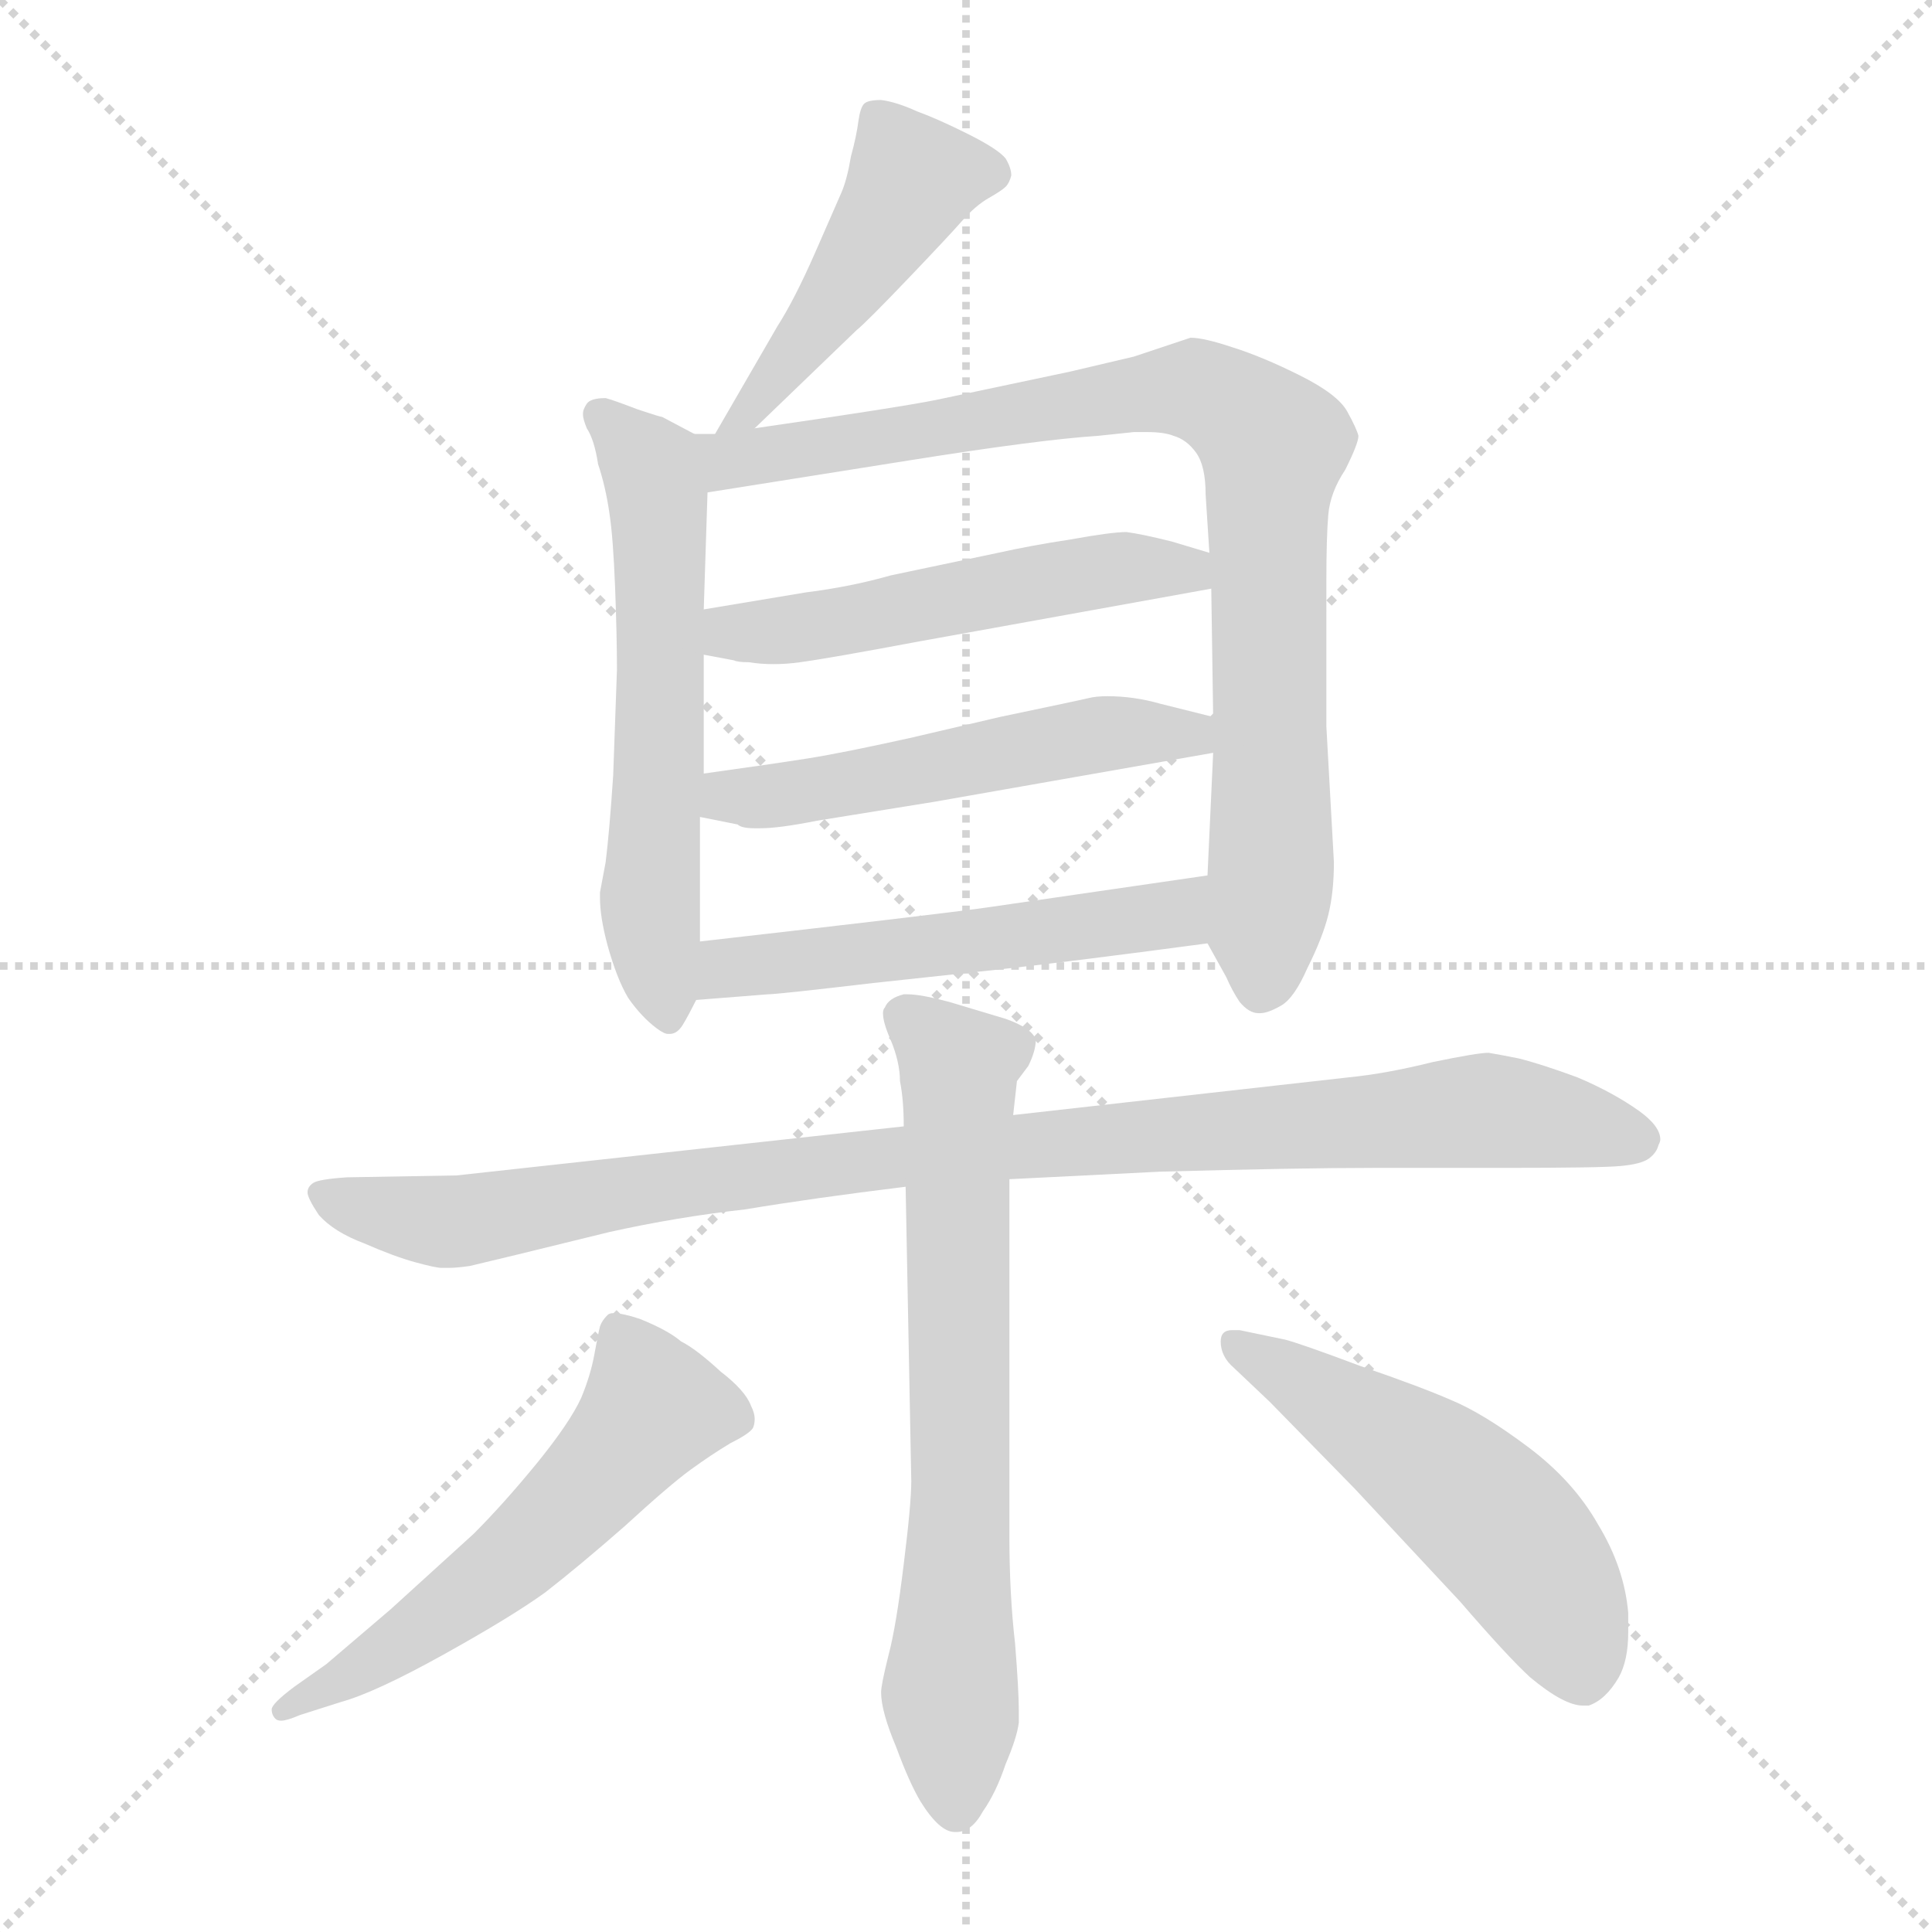 <svg xmlns="http://www.w3.org/2000/svg" version="1.1" viewBox="0 0 1024 1024">
  <g stroke="lightgray" stroke-dasharray="1,1" stroke-width="1" transform="scale(4, 4)">
    <line x1="0" y1="0" x2="256" y2="256" />
    <line x1="256" y1="0" x2="0" y2="256" />
    <line x1="128" y1="0" x2="128" y2="256" />
    <line x1="0" y1="128" x2="256" y2="128" />
  </g>
  <g transform="scale(1.0, -1.0) translate(0.0, -807.00)">
    <style type="text/css">
      
        @keyframes keyframes0 {
          from {
            stroke: blue;
            stroke-dashoffset: 463;
            stroke-width: 128;
          }
          60% {
            animation-timing-function: step-end;
            stroke: blue;
            stroke-dashoffset: 0;
            stroke-width: 128;
          }
          to {
            stroke: black;
            stroke-width: 1024;
          }
        }
        #make-me-a-hanzi-animation-0 {
          animation: keyframes0 0.627s both;
          animation-delay: 0s;
          animation-timing-function: linear;
        }
      
        @keyframes keyframes1 {
          from {
            stroke: blue;
            stroke-dashoffset: 589;
            stroke-width: 128;
          }
          66% {
            animation-timing-function: step-end;
            stroke: blue;
            stroke-dashoffset: 0;
            stroke-width: 128;
          }
          to {
            stroke: black;
            stroke-width: 1024;
          }
        }
        #make-me-a-hanzi-animation-1 {
          animation: keyframes1 0.729s both;
          animation-delay: 0.627s;
          animation-timing-function: linear;
        }
      
        @keyframes keyframes2 {
          from {
            stroke: blue;
            stroke-dashoffset: 860;
            stroke-width: 128;
          }
          74% {
            animation-timing-function: step-end;
            stroke: blue;
            stroke-dashoffset: 0;
            stroke-width: 128;
          }
          to {
            stroke: black;
            stroke-width: 1024;
          }
        }
        #make-me-a-hanzi-animation-2 {
          animation: keyframes2 0.95s both;
          animation-delay: 1.356s;
          animation-timing-function: linear;
        }
      
        @keyframes keyframes3 {
          from {
            stroke: blue;
            stroke-dashoffset: 519;
            stroke-width: 128;
          }
          63% {
            animation-timing-function: step-end;
            stroke: blue;
            stroke-dashoffset: 0;
            stroke-width: 128;
          }
          to {
            stroke: black;
            stroke-width: 1024;
          }
        }
        #make-me-a-hanzi-animation-3 {
          animation: keyframes3 0.672s both;
          animation-delay: 2.306s;
          animation-timing-function: linear;
        }
      
        @keyframes keyframes4 {
          from {
            stroke: blue;
            stroke-dashoffset: 521;
            stroke-width: 128;
          }
          63% {
            animation-timing-function: step-end;
            stroke: blue;
            stroke-dashoffset: 0;
            stroke-width: 128;
          }
          to {
            stroke: black;
            stroke-width: 1024;
          }
        }
        #make-me-a-hanzi-animation-4 {
          animation: keyframes4 0.674s both;
          animation-delay: 2.978s;
          animation-timing-function: linear;
        }
      
        @keyframes keyframes5 {
          from {
            stroke: blue;
            stroke-dashoffset: 526;
            stroke-width: 128;
          }
          63% {
            animation-timing-function: step-end;
            stroke: blue;
            stroke-dashoffset: 0;
            stroke-width: 128;
          }
          to {
            stroke: black;
            stroke-width: 1024;
          }
        }
        #make-me-a-hanzi-animation-5 {
          animation: keyframes5 0.678s both;
          animation-delay: 3.652s;
          animation-timing-function: linear;
        }
      
        @keyframes keyframes6 {
          from {
            stroke: blue;
            stroke-dashoffset: 963;
            stroke-width: 128;
          }
          76% {
            animation-timing-function: step-end;
            stroke: blue;
            stroke-dashoffset: 0;
            stroke-width: 128;
          }
          to {
            stroke: black;
            stroke-width: 1024;
          }
        }
        #make-me-a-hanzi-animation-6 {
          animation: keyframes6 1.034s both;
          animation-delay: 4.33s;
          animation-timing-function: linear;
        }
      
        @keyframes keyframes7 {
          from {
            stroke: blue;
            stroke-dashoffset: 688;
            stroke-width: 128;
          }
          69% {
            animation-timing-function: step-end;
            stroke: blue;
            stroke-dashoffset: 0;
            stroke-width: 128;
          }
          to {
            stroke: black;
            stroke-width: 1024;
          }
        }
        #make-me-a-hanzi-animation-7 {
          animation: keyframes7 0.81s both;
          animation-delay: 5.364s;
          animation-timing-function: linear;
        }
      
        @keyframes keyframes8 {
          from {
            stroke: blue;
            stroke-dashoffset: 558;
            stroke-width: 128;
          }
          64% {
            animation-timing-function: step-end;
            stroke: blue;
            stroke-dashoffset: 0;
            stroke-width: 128;
          }
          to {
            stroke: black;
            stroke-width: 1024;
          }
        }
        #make-me-a-hanzi-animation-8 {
          animation: keyframes8 0.704s both;
          animation-delay: 6.174s;
          animation-timing-function: linear;
        }
      
        @keyframes keyframes9 {
          from {
            stroke: blue;
            stroke-dashoffset: 522;
            stroke-width: 128;
          }
          63% {
            animation-timing-function: step-end;
            stroke: blue;
            stroke-dashoffset: 0;
            stroke-width: 128;
          }
          to {
            stroke: black;
            stroke-width: 1024;
          }
        }
        #make-me-a-hanzi-animation-9 {
          animation: keyframes9 0.675s both;
          animation-delay: 6.878s;
          animation-timing-function: linear;
        }
      
    </style>
    
      <path d="M 400 580 L 454 632 Q 459 636 481 659 Q 503 682 510 690 Q 517 698 524 702 Q 531 706 533 708 Q 535 710 536 714 Q 536 718 533 723 Q 529 728 513 736 Q 497 744 486 748 Q 475 753 467 754 Q 460 754 458 752 Q 456 750 455 743 Q 454 735 451 724 Q 449 712 446 705 L 432 673 Q 421 648 412 634 L 379 577 C 364 551 378 559 400 580 Z" fill="lightgray" />
    
      <path d="M 368 577 L 351 586 Q 350 586 338 590 Q 325 595 321 596 Q 313 596 311 593 Q 309 590 309 588 L 309 587 Q 309 585 311 580 Q 315 574 317 561 Q 321 549 323 535 Q 325 522 326 496 Q 327 470 327 452 L 325 396 Q 323 366 321 350 L 318 334 L 318 331 Q 318 321 322 306 Q 327 288 333 278 Q 340 268 348 262 Q 352 259 354 259 L 355 259 Q 359 259 362 264 Q 365 269 369 277 L 371 308 L 371 374 L 373 397 L 373 460 L 373 484 L 375 546 C 376 573 376 573 368 577 Z" fill="lightgray" />
    
      <path d="M 640 307 L 650 289 Q 653 282 657 276 Q 662 270 667 270 L 668 270 Q 672 270 679 274 Q 686 278 693 294 Q 701 310 704 322 Q 707 334 707 350 L 703 422 L 703 499 Q 703 522 704 534 Q 705 546 713 558 Q 720 572 720 576 Q 719 580 714 589 Q 709 598 689 608 Q 669 618 653 623 Q 638 628 631 628 L 601 618 L 567 610 L 496 595 Q 476 591 400 580 L 379 577 L 368 577 C 338 575 345 541 375 546 L 482 563 Q 551 574 582 576 L 601 578 L 608 578 Q 617 578 622 576 Q 629 574 634 567 Q 639 560 639 545 L 641 514 L 642 495 L 643 427 L 643 408 L 640 343 C 639 313 638 310 640 307 Z" fill="lightgray" />
    
      <path d="M 373 460 L 389 457 Q 391 456 397 456 Q 403 455 410 455 Q 417 455 424 456 Q 439 458 487 467 L 642 495 C 672 500 670 505 641 514 L 621 520 Q 605 524 597 525 Q 589 525 567 521 Q 547 518 529 514 L 472 502 Q 451 496 427 493 L 373 484 C 343 479 344 466 373 460 Z" fill="lightgray" />
    
      <path d="M 371 374 L 391 370 Q 393 368 400 368 L 403 368 Q 413 368 433 372 L 495 382 L 643 408 C 673 413 672 420 643 427 L 615 434 Q 601 438 587 438 Q 581 438 577 437 Q 573 436 530 427 L 483 416 Q 447 408 428 405 Q 409 402 373 397 C 343 393 342 380 371 374 Z" fill="lightgray" />
    
      <path d="M 369 277 L 407 280 Q 412 280 463 286 L 528 293 Q 565 297 640 307 C 670 311 670 347 640 343 L 523 326 Q 494 322 371 308 C 341 305 339 275 369 277 Z" fill="lightgray" />
    
      <path d="M 479 210 L 315 192 L 242 184 L 184 183 Q 169 182 166 180 Q 163 178 163 175 Q 163 172 169 163 Q 177 154 193 148 Q 209 141 220 138 Q 231 135 234 135 L 238 135 Q 242 135 249 136 L 274 142 L 323 154 Q 359 162 395 166 Q 431 172 480 178 L 535 182 L 615 186 Q 689 188 728 188 L 797 188 Q 849 188 859 189 Q 870 190 874 193 Q 878 196 879 200 Q 880 202 880 203 Q 880 210 869 218 Q 855 228 836 236 Q 817 243 805 246 Q 795 248 789 249 Q 783 249 759 244 Q 735 238 715 236 L 537 216 L 479 210 Z" fill="lightgray" />
    
      <path d="M 537 216 L 539 234 L 545 242 Q 549 250 549 256 Q 547 262 533 267 L 503 276 Q 488 280 481 280 L 479 280 Q 471 278 469 273 Q 468 272 468 270 Q 468 265 472 256 Q 477 244 477 234 Q 479 224 479 210 L 480 178 L 483 22 Q 483 10 479 -22 Q 475 -55 471 -70 Q 467 -86 467 -90 Q 467 -100 475 -119 Q 482 -138 488 -148 Q 498 -164 506 -164 L 507 -164 Q 515 -164 521 -153 Q 528 -143 533 -128 Q 539 -114 540 -106 L 540 -100 Q 540 -89 538 -64 Q 535 -38 535 -7 L 535 182 L 537 216 Z" fill="lightgray" />
    
      <path d="M 156 -87 Q 144 -96 144 -99 Q 144 -102 146 -104 Q 147 -105 149 -105 Q 152 -105 159 -102 L 181 -95 Q 199 -90 235 -70 Q 271 -50 289 -37 Q 307 -23 331 -2 Q 355 20 366 28 Q 377 36 387 42 Q 397 47 399 50 Q 400 52 400 55 Q 400 58 398 62 Q 395 70 382 80 Q 369 92 361 96 Q 354 102 339 108 Q 330 111 325 111 Q 323 111 322 110 Q 319 107 318 104 Q 317 100 315 89 Q 313 78 308 66 Q 302 53 285 32 Q 267 10 251 -6 L 207 -46 L 173 -75 L 156 -87 Z" fill="lightgray" />
    
      <path d="M 654 82 L 673 64 L 718 18 L 774 -42 Q 799 -71 811 -82 Q 829 -97 839 -97 L 842 -97 Q 851 -94 858 -82 Q 863 -73 863 -58 L 863 -48 Q 861 -24 847 -1 Q 834 22 810 40 Q 786 58 769 65 Q 753 72 721 83 Q 689 95 681 97 L 657 102 L 653 102 Q 647 102 647 96 Q 647 88 654 82 Z" fill="lightgray" />
    
    
      <clipPath id="make-me-a-hanzi-clip-0">
        <path d="M 400 580 L 454 632 Q 459 636 481 659 Q 503 682 510 690 Q 517 698 524 702 Q 531 706 533 708 Q 535 710 536 714 Q 536 718 533 723 Q 529 728 513 736 Q 497 744 486 748 Q 475 753 467 754 Q 460 754 458 752 Q 456 750 455 743 Q 454 735 451 724 Q 449 712 446 705 L 432 673 Q 421 648 412 634 L 379 577 C 364 551 378 559 400 580 Z" />
      </clipPath>
      <path clip-path="url(#make-me-a-hanzi-clip-0)" d="M 526 716 L 482 709 L 400 591 L 384 582" fill="none" id="make-me-a-hanzi-animation-0" stroke-dasharray="335 670" stroke-linecap="round" />
    
      <clipPath id="make-me-a-hanzi-clip-1">
        <path d="M 368 577 L 351 586 Q 350 586 338 590 Q 325 595 321 596 Q 313 596 311 593 Q 309 590 309 588 L 309 587 Q 309 585 311 580 Q 315 574 317 561 Q 321 549 323 535 Q 325 522 326 496 Q 327 470 327 452 L 325 396 Q 323 366 321 350 L 318 334 L 318 331 Q 318 321 322 306 Q 327 288 333 278 Q 340 268 348 262 Q 352 259 354 259 L 355 259 Q 359 259 362 264 Q 365 269 369 277 L 371 308 L 371 374 L 373 397 L 373 460 L 373 484 L 375 546 C 376 573 376 573 368 577 Z" />
      </clipPath>
      <path clip-path="url(#make-me-a-hanzi-clip-1)" d="M 318 588 L 345 559 L 349 539 L 345 328 L 355 267" fill="none" id="make-me-a-hanzi-animation-1" stroke-dasharray="461 922" stroke-linecap="round" />
    
      <clipPath id="make-me-a-hanzi-clip-2">
        <path d="M 640 307 L 650 289 Q 653 282 657 276 Q 662 270 667 270 L 668 270 Q 672 270 679 274 Q 686 278 693 294 Q 701 310 704 322 Q 707 334 707 350 L 703 422 L 703 499 Q 703 522 704 534 Q 705 546 713 558 Q 720 572 720 576 Q 719 580 714 589 Q 709 598 689 608 Q 669 618 653 623 Q 638 628 631 628 L 601 618 L 567 610 L 496 595 Q 476 591 400 580 L 379 577 L 368 577 C 338 575 345 541 375 546 L 482 563 Q 551 574 582 576 L 601 578 L 608 578 Q 617 578 622 576 Q 629 574 634 567 Q 639 560 639 545 L 641 514 L 642 495 L 643 427 L 643 408 L 640 343 C 639 313 638 310 640 307 Z" />
      </clipPath>
      <path clip-path="url(#make-me-a-hanzi-clip-2)" d="M 374 570 L 397 564 L 632 601 L 670 577 L 675 570 L 674 344 L 668 282" fill="none" id="make-me-a-hanzi-animation-2" stroke-dasharray="732 1464" stroke-linecap="round" />
    
      <clipPath id="make-me-a-hanzi-clip-3">
        <path d="M 373 460 L 389 457 Q 391 456 397 456 Q 403 455 410 455 Q 417 455 424 456 Q 439 458 487 467 L 642 495 C 672 500 670 505 641 514 L 621 520 Q 605 524 597 525 Q 589 525 567 521 Q 547 518 529 514 L 472 502 Q 451 496 427 493 L 373 484 C 343 479 344 466 373 460 Z" />
      </clipPath>
      <path clip-path="url(#make-me-a-hanzi-clip-3)" d="M 378 466 L 388 472 L 416 472 L 593 506 L 629 505 L 633 499" fill="none" id="make-me-a-hanzi-animation-3" stroke-dasharray="391 782" stroke-linecap="round" />
    
      <clipPath id="make-me-a-hanzi-clip-4">
        <path d="M 371 374 L 391 370 Q 393 368 400 368 L 403 368 Q 413 368 433 372 L 495 382 L 643 408 C 673 413 672 420 643 427 L 615 434 Q 601 438 587 438 Q 581 438 577 437 Q 573 436 530 427 L 483 416 Q 447 408 428 405 Q 409 402 373 397 C 343 393 342 380 371 374 Z" />
      </clipPath>
      <path clip-path="url(#make-me-a-hanzi-clip-4)" d="M 377 379 L 386 385 L 422 386 L 584 418 L 630 418 L 635 413" fill="none" id="make-me-a-hanzi-animation-4" stroke-dasharray="393 786" stroke-linecap="round" />
    
      <clipPath id="make-me-a-hanzi-clip-5">
        <path d="M 369 277 L 407 280 Q 412 280 463 286 L 528 293 Q 565 297 640 307 C 670 311 670 347 640 343 L 523 326 Q 494 322 371 308 C 341 305 339 275 369 277 Z" />
      </clipPath>
      <path clip-path="url(#make-me-a-hanzi-clip-5)" d="M 375 284 L 387 294 L 407 298 L 611 320 L 625 325 L 633 337" fill="none" id="make-me-a-hanzi-animation-5" stroke-dasharray="398 796" stroke-linecap="round" />
    
      <clipPath id="make-me-a-hanzi-clip-6">
        <path d="M 479 210 L 315 192 L 242 184 L 184 183 Q 169 182 166 180 Q 163 178 163 175 Q 163 172 169 163 Q 177 154 193 148 Q 209 141 220 138 Q 231 135 234 135 L 238 135 Q 242 135 249 136 L 274 142 L 323 154 Q 359 162 395 166 Q 431 172 480 178 L 535 182 L 615 186 Q 689 188 728 188 L 797 188 Q 849 188 859 189 Q 870 190 874 193 Q 878 196 879 200 Q 880 202 880 203 Q 880 210 869 218 Q 855 228 836 236 Q 817 243 805 246 Q 795 248 789 249 Q 783 249 759 244 Q 735 238 715 236 L 537 216 L 479 210 Z" />
      </clipPath>
      <path clip-path="url(#make-me-a-hanzi-clip-6)" d="M 171 174 L 241 159 L 429 189 L 774 218 L 872 204" fill="none" id="make-me-a-hanzi-animation-6" stroke-dasharray="835 1670" stroke-linecap="round" />
    
      <clipPath id="make-me-a-hanzi-clip-7">
        <path d="M 537 216 L 539 234 L 545 242 Q 549 250 549 256 Q 547 262 533 267 L 503 276 Q 488 280 481 280 L 479 280 Q 471 278 469 273 Q 468 272 468 270 Q 468 265 472 256 Q 477 244 477 234 Q 479 224 479 210 L 480 178 L 483 22 Q 483 10 479 -22 Q 475 -55 471 -70 Q 467 -86 467 -90 Q 467 -100 475 -119 Q 482 -138 488 -148 Q 498 -164 506 -164 L 507 -164 Q 515 -164 521 -153 Q 528 -143 533 -128 Q 539 -114 540 -106 L 540 -100 Q 540 -89 538 -64 Q 535 -38 535 -7 L 535 182 L 537 216 Z" />
      </clipPath>
      <path clip-path="url(#make-me-a-hanzi-clip-7)" d="M 480 268 L 508 241 L 509 1 L 503 -91 L 507 -152" fill="none" id="make-me-a-hanzi-animation-7" stroke-dasharray="560 1120" stroke-linecap="round" />
    
      <clipPath id="make-me-a-hanzi-clip-8">
        <path d="M 156 -87 Q 144 -96 144 -99 Q 144 -102 146 -104 Q 147 -105 149 -105 Q 152 -105 159 -102 L 181 -95 Q 199 -90 235 -70 Q 271 -50 289 -37 Q 307 -23 331 -2 Q 355 20 366 28 Q 377 36 387 42 Q 397 47 399 50 Q 400 52 400 55 Q 400 58 398 62 Q 395 70 382 80 Q 369 92 361 96 Q 354 102 339 108 Q 330 111 325 111 Q 323 111 322 110 Q 319 107 318 104 Q 317 100 315 89 Q 313 78 308 66 Q 302 53 285 32 Q 267 10 251 -6 L 207 -46 L 173 -75 L 156 -87 Z" />
      </clipPath>
      <path clip-path="url(#make-me-a-hanzi-clip-8)" d="M 326 103 L 345 59 L 319 26 L 234 -49 L 149 -100" fill="none" id="make-me-a-hanzi-animation-8" stroke-dasharray="430 860" stroke-linecap="round" />
    
      <clipPath id="make-me-a-hanzi-clip-9">
        <path d="M 654 82 L 673 64 L 718 18 L 774 -42 Q 799 -71 811 -82 Q 829 -97 839 -97 L 842 -97 Q 851 -94 858 -82 Q 863 -73 863 -58 L 863 -48 Q 861 -24 847 -1 Q 834 22 810 40 Q 786 58 769 65 Q 753 72 721 83 Q 689 95 681 97 L 657 102 L 653 102 Q 647 102 647 96 Q 647 88 654 82 Z" />
      </clipPath>
      <path clip-path="url(#make-me-a-hanzi-clip-9)" d="M 655 94 L 720 56 L 791 2 L 823 -40 L 841 -85" fill="none" id="make-me-a-hanzi-animation-9" stroke-dasharray="394 788" stroke-linecap="round" />
    
  </g>
</svg>